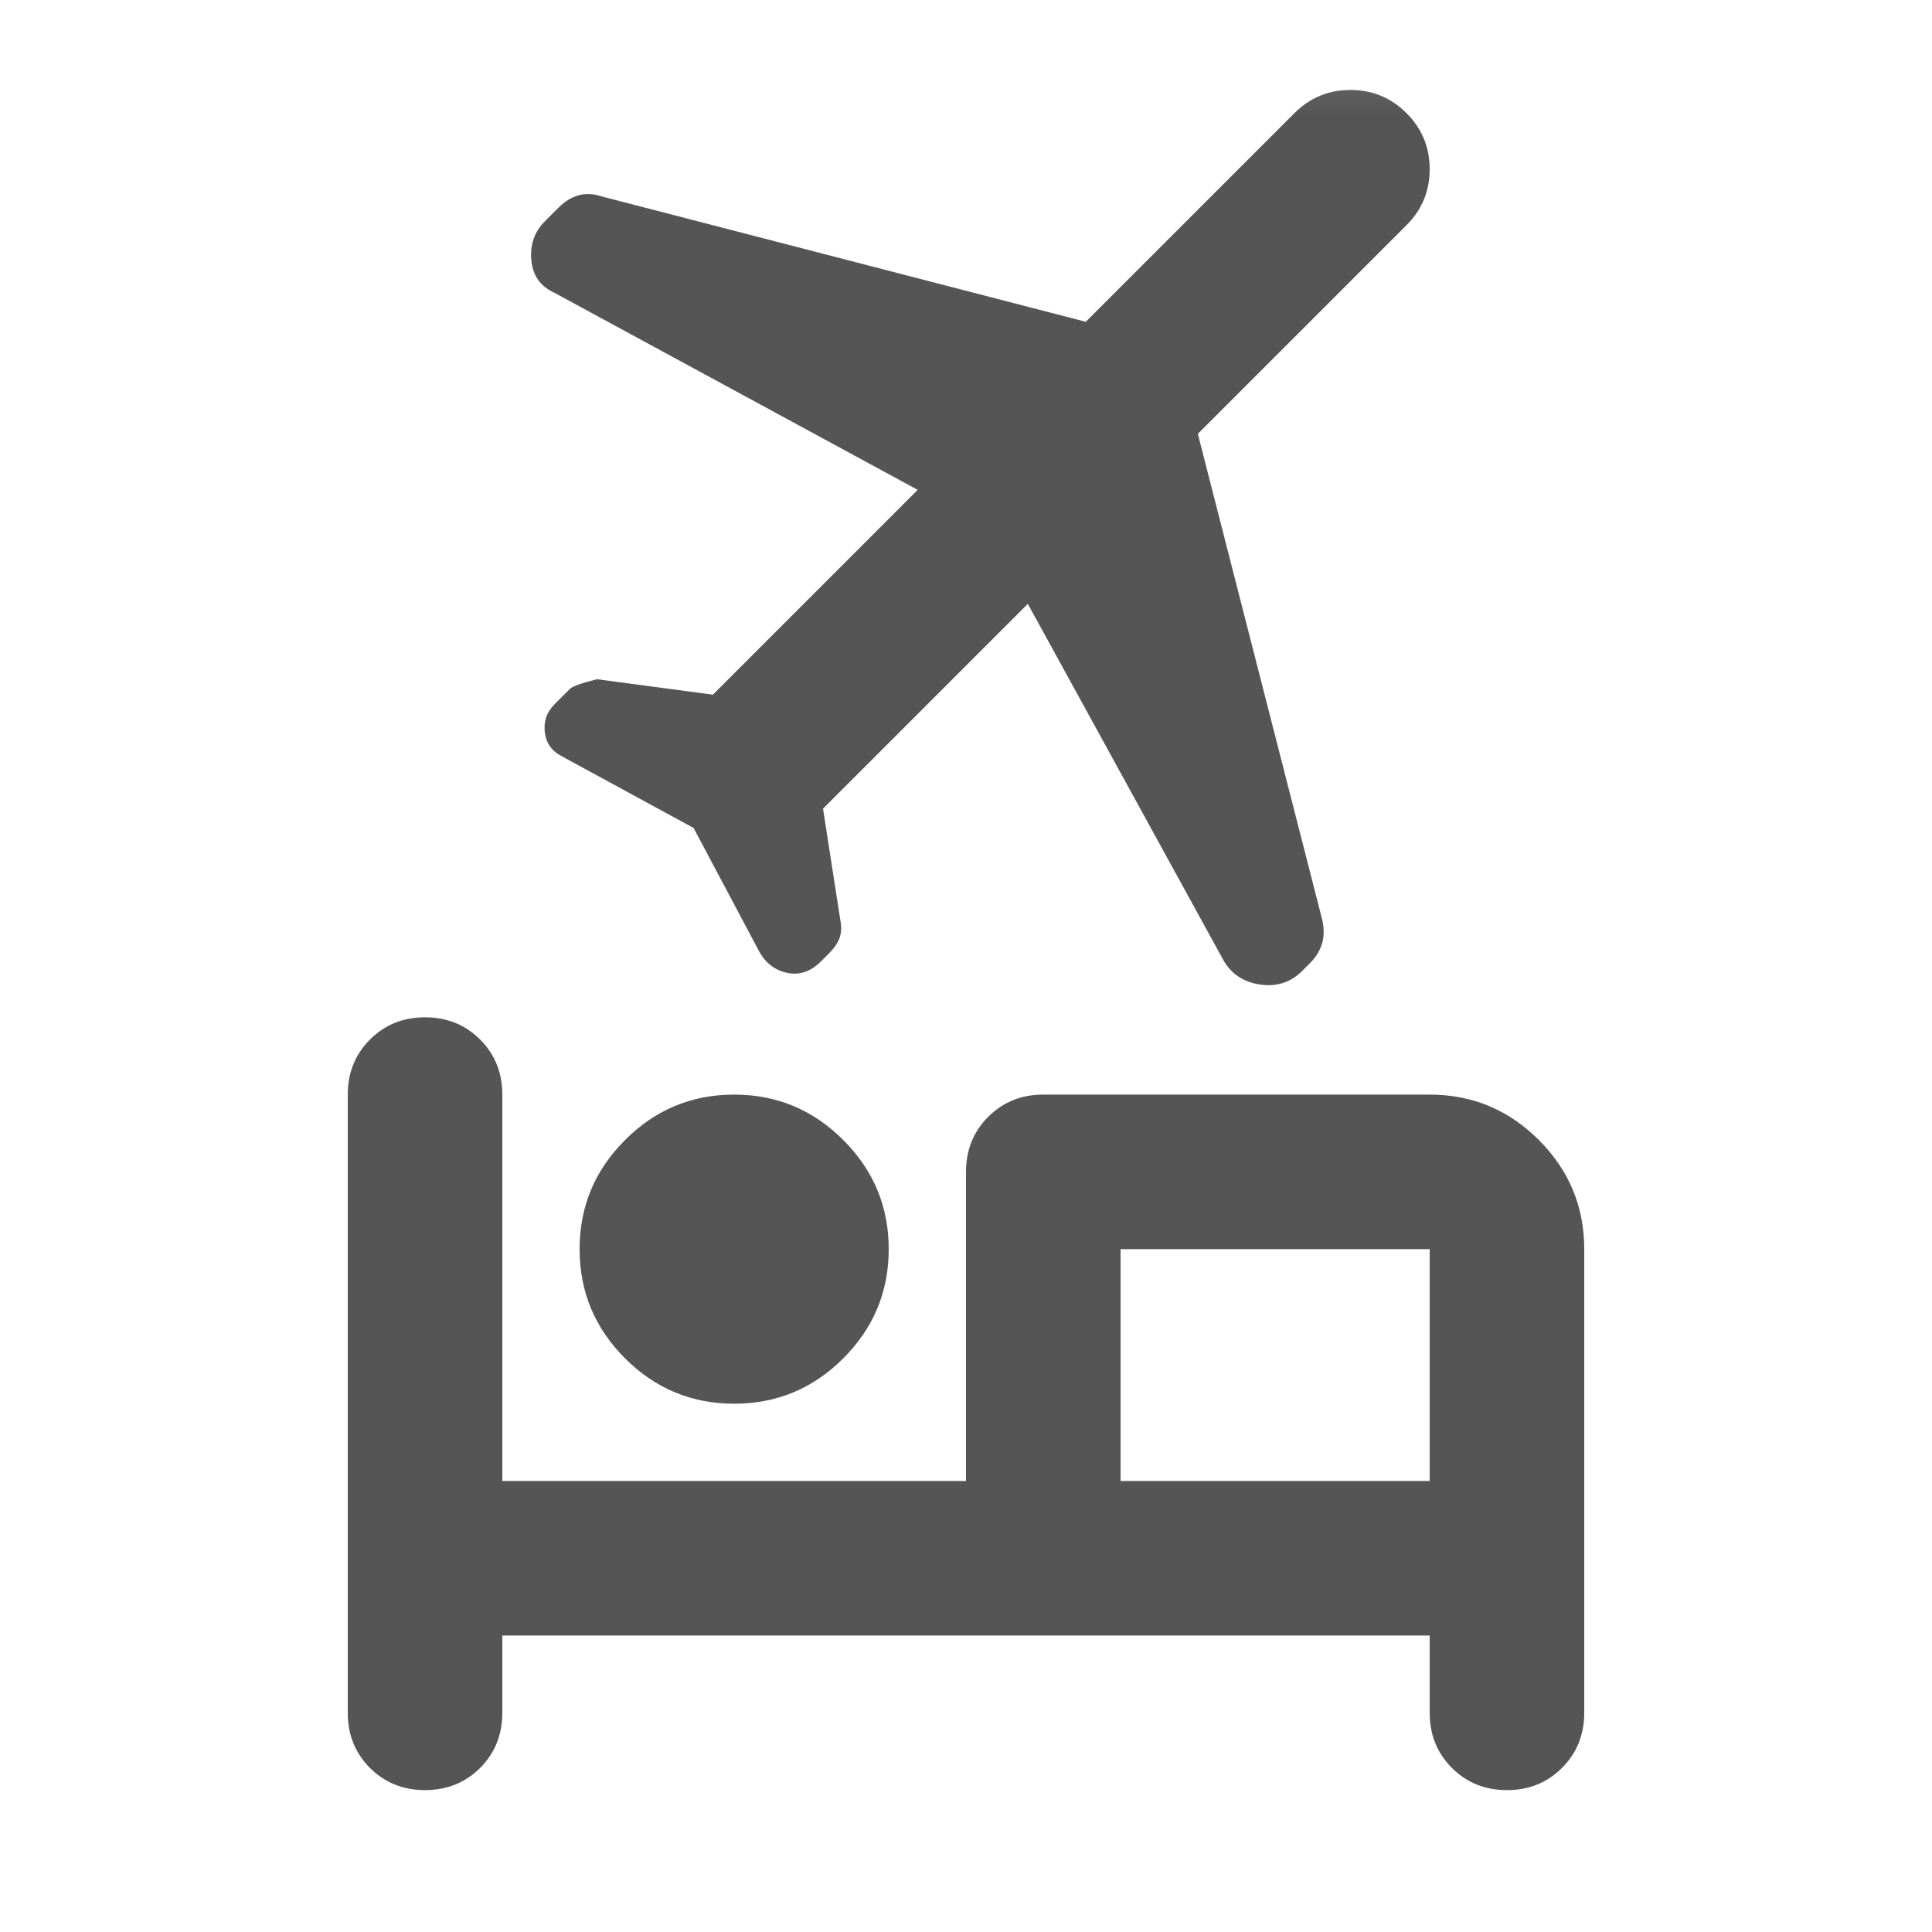 <svg width="25" height="25" viewBox="0 0 25 25" fill="none" xmlns="http://www.w3.org/2000/svg">
<mask id="mask0_104_1195" style="mask-type:alpha" maskUnits="userSpaceOnUse" x="0" y="0" width="25" height="25">
<rect x="0.5" y="0.164" width="24" height="24" fill="#D9D9D9"/>
</mask>
<g mask="url(#mask0_104_1195)">
<path d="M7.5 16.164C7.5 15.614 7.696 15.143 8.088 14.752C8.479 14.36 8.95 14.164 9.5 14.164C10.05 14.164 10.521 14.36 10.912 14.752C11.304 15.143 11.5 15.614 11.5 16.164C11.5 16.714 11.304 17.185 10.912 17.577C10.521 17.968 10.05 18.164 9.5 18.164C8.95 18.164 8.479 17.968 8.088 17.577C7.696 17.185 7.5 16.714 7.5 16.164ZM5.5 23.164C5.217 23.164 4.979 23.068 4.787 22.877C4.596 22.685 4.5 22.447 4.5 22.164V14.164C4.5 13.881 4.596 13.643 4.787 13.452C4.979 13.26 5.217 13.164 5.5 13.164C5.783 13.164 6.021 13.26 6.213 13.452C6.404 13.643 6.5 13.881 6.5 14.164V19.164H12.5V15.164C12.5 14.881 12.596 14.643 12.787 14.452C12.979 14.26 13.217 14.164 13.5 14.164H18.5C19.05 14.164 19.521 14.36 19.913 14.752C20.304 15.143 20.5 15.614 20.5 16.164V22.164C20.5 22.447 20.404 22.685 20.212 22.877C20.021 23.068 19.783 23.164 19.5 23.164C19.217 23.164 18.979 23.068 18.788 22.877C18.596 22.685 18.5 22.447 18.5 22.164V21.164H6.5V22.164C6.5 22.447 6.404 22.685 6.213 22.877C6.021 23.068 5.783 23.164 5.5 23.164ZM13.3 7.814L10.65 10.464L10.875 11.914C10.892 11.997 10.887 12.072 10.863 12.139C10.838 12.206 10.792 12.272 10.725 12.339L10.625 12.439C10.492 12.572 10.346 12.622 10.188 12.589C10.029 12.556 9.908 12.464 9.825 12.314L8.975 10.714L7.275 9.789C7.142 9.722 7.067 9.618 7.05 9.477C7.033 9.335 7.075 9.214 7.175 9.114L7.375 8.914C7.408 8.881 7.525 8.839 7.725 8.789L9.225 8.989L11.875 6.339L7.175 3.789C6.992 3.706 6.892 3.564 6.875 3.364C6.858 3.164 6.917 2.997 7.05 2.864L7.225 2.689C7.308 2.606 7.396 2.552 7.487 2.527C7.579 2.502 7.675 2.506 7.775 2.539L14.05 4.164L16.75 1.464C16.95 1.264 17.192 1.164 17.475 1.164C17.758 1.164 18 1.264 18.2 1.464C18.4 1.664 18.5 1.906 18.5 2.189C18.5 2.472 18.4 2.714 18.2 2.914L15.5 5.614L17.1 11.864C17.133 11.981 17.137 12.089 17.113 12.189C17.087 12.289 17.033 12.381 16.95 12.464L16.85 12.564C16.7 12.714 16.517 12.772 16.3 12.739C16.083 12.706 15.925 12.597 15.825 12.414L13.3 7.814ZM18.5 19.164V16.164H14.5V19.164H18.5Z" fill="#555555"/>
</g>
</svg>
